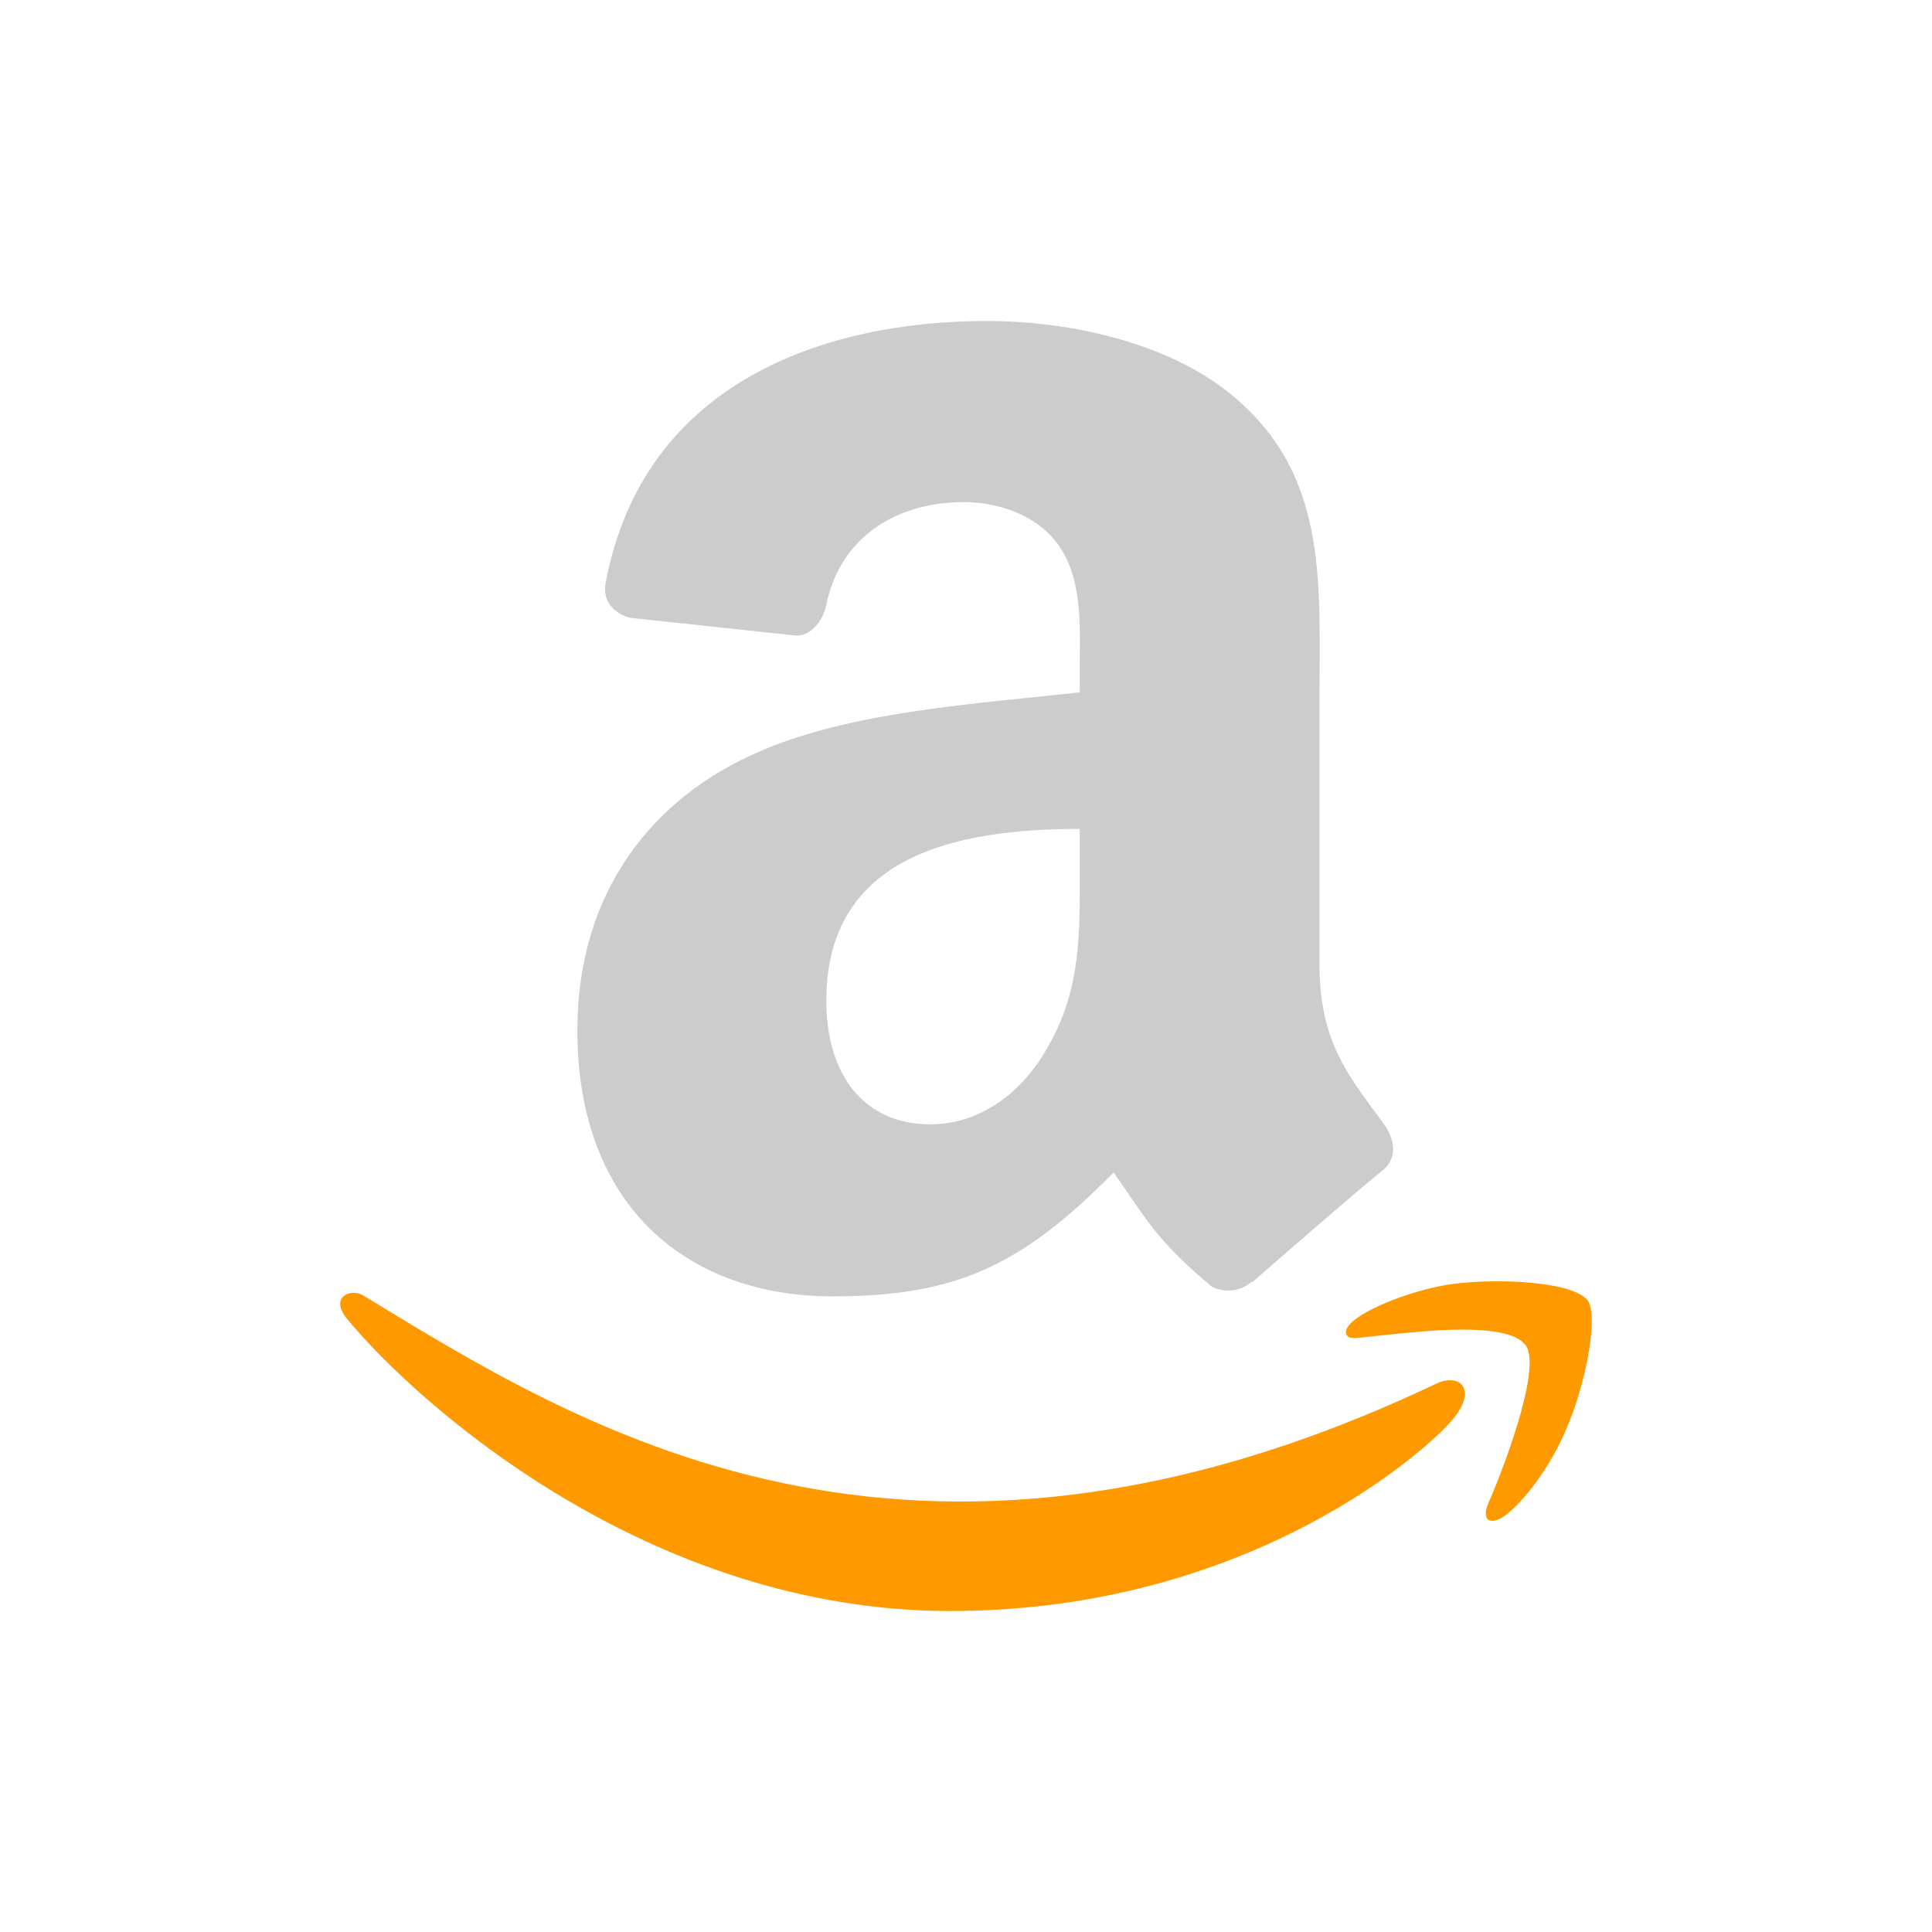 <svg xmlns="http://www.w3.org/2000/svg" xml:space="preserve" fill-rule="evenodd" stroke-linejoin="round" stroke-miterlimit="2" clip-rule="evenodd" viewBox="0 0 100 100">
  <path fill="none" d="M0 0h100v100H0z"/>
  <path fill="#f90" fill-rule="nonzero" d="M74.427 71.577c-27.547 13.119-44.646 2.147-55.592-4.504-.681-.445-1.833.078-.838 1.231 3.666 4.425 15.607 15.082 31.187 15.082 15.633 0 24.902-8.51 26.081-10.002 1.152-1.467.34-2.279-.838-1.807Zm7.751-4.268c-.76-.969-4.504-1.153-6.887-.865-2.357.289-5.918 1.755-5.604 2.619.157.314.471.183 2.095.026 1.65-.157 6.206-.733 7.175.524.942 1.231-1.467 7.201-1.912 8.17-.419.969.157 1.23.969.576.786-.629 2.226-2.304 3.169-4.661.968-2.357 1.545-5.656.995-6.389Z"/>
  <path fill="#ccc" d="M55.887 44.815c0 3.457.105 6.311-1.649 9.375-1.388 2.487-3.614 4.006-6.101 4.006-3.405 0-5.368-2.566-5.368-6.389 0-7.542 6.755-8.903 13.118-8.903v1.911ZM64.79 66.34c-.577.511-1.418.606-2.094.235-2.907-2.435-3.431-3.587-5.054-5.891-4.844 4.923-8.275 6.415-14.559 6.415-7.411 0-13.198-4.582-13.198-13.773 0-7.149 3.876-12.046 9.427-14.429 4.766-2.094 11.469-2.487 16.575-3.063v-1.152c0-2.095.184-4.583-1.047-6.39-1.1-1.623-3.142-2.304-4.975-2.304-3.352 0-6.363 1.728-7.096 5.316-.158.785-.734 1.571-1.519 1.597l-8.589-.917c-.707-.157-1.519-.733-1.309-1.833 1.964-10.395 11.364-13.537 19.743-13.537 4.295 0 9.925 1.152 13.303 4.399 4.32 4.032 3.901 9.374 3.901 15.187v13.774c0 4.137 1.702 5.944 3.326 8.196.576.785.707 1.754 0 2.357-1.833 1.492-5.028 4.294-6.808 5.839"/>
</svg>